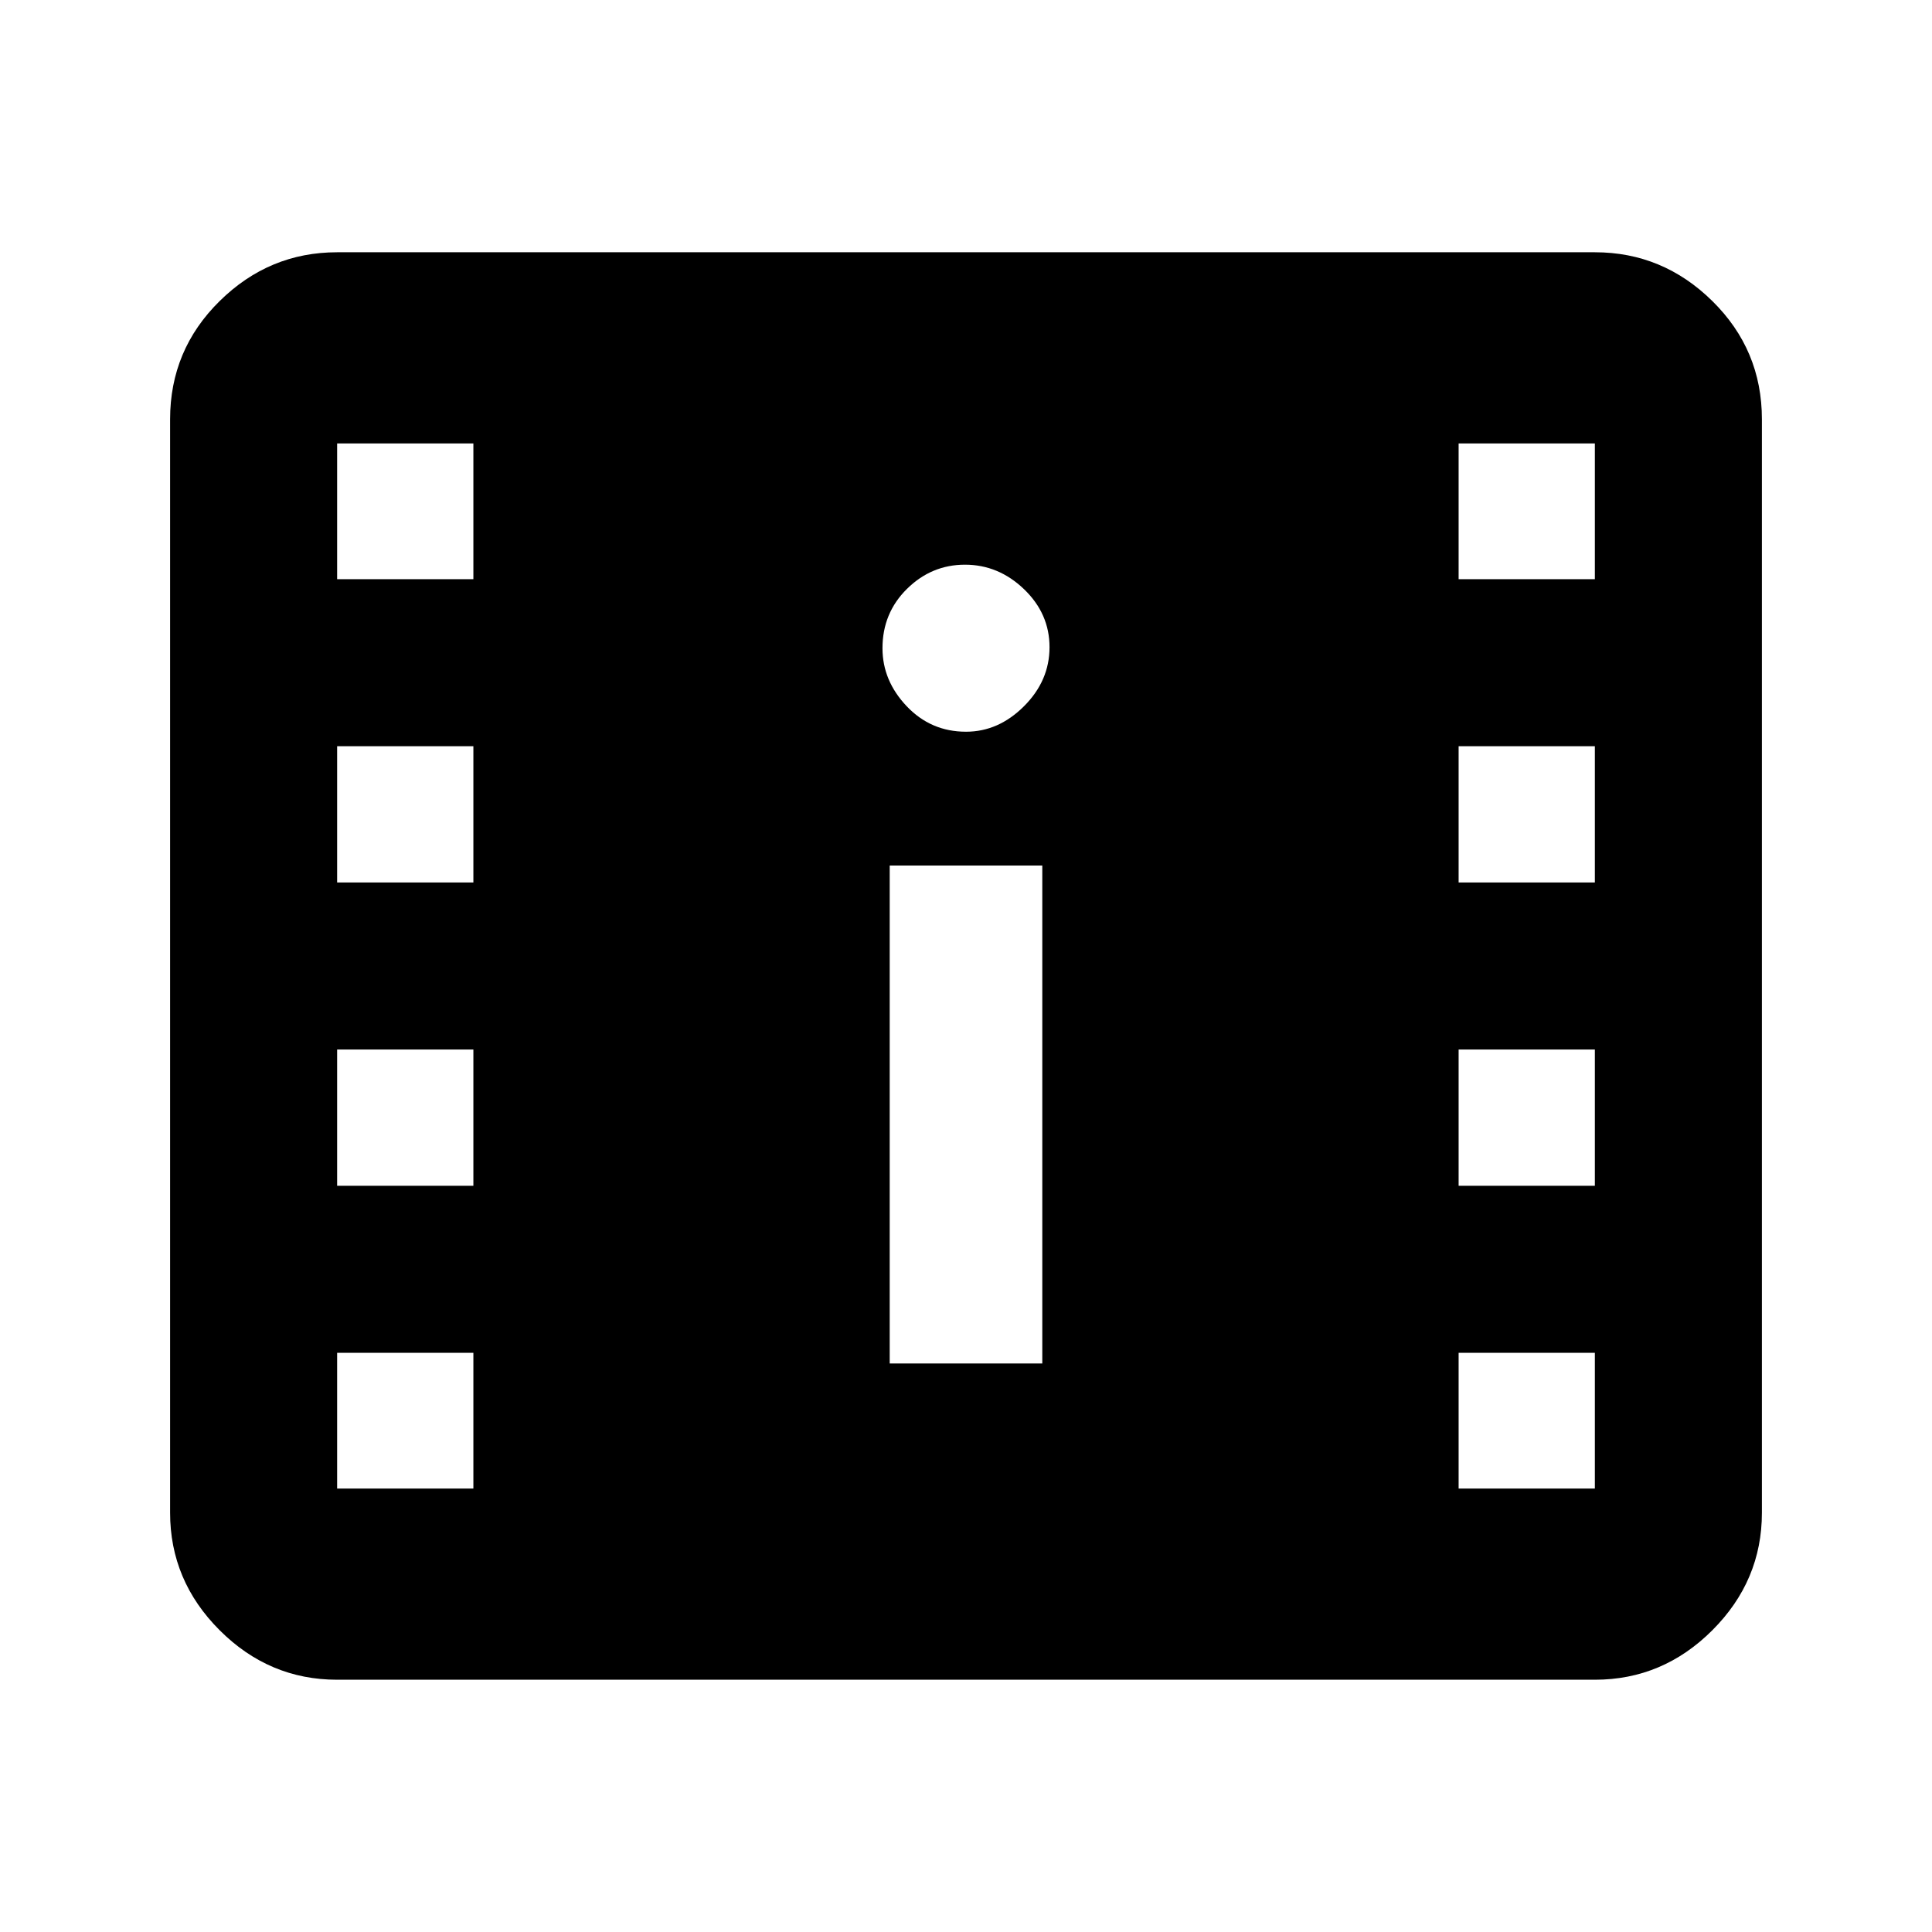<svg xmlns="http://www.w3.org/2000/svg" height="20" viewBox="0 -960 960 960" width="20"><path d="M167.52-125.35q-33.78 0-58.39-24.61-24.61-24.6-24.61-58.39v-543.3q0-34.49 24.61-58.74 24.61-24.26 58.39-24.26h624.96q33.78 0 58.39 24.26 24.61 24.25 24.61 58.74v543.3q0 33.79-24.61 58.39-24.61 24.61-58.39 24.61H167.52Zm0-95h67.7v-67.45h-67.7v67.45Zm557.26 0h67.7v-67.45h-67.7v67.45ZM442.09-282.5h75.82v-247.41h-75.82v247.41Zm-274.57-88.3h67.7v-67.7h-67.7v67.7Zm557.26 0h67.7v-67.7h-67.7v67.7ZM167.52-521.5h67.7v-67.7h-67.7v67.7Zm557.26 0h67.7v-67.7h-67.7v67.7ZM480-596.41q16.15 0 28.83-12.68 12.67-12.67 12.67-29.32 0-16.66-12.67-28.83-12.68-12.17-29.33-12.17t-28.83 12.02q-12.17 12.02-12.17 29.48 0 16.15 12.02 28.82 12.03 12.68 29.48 12.68ZM167.52-672.2h67.7v-67.45h-67.7v67.45Zm557.26 0h67.7v-67.45h-67.7v67.45Z"/></svg>
